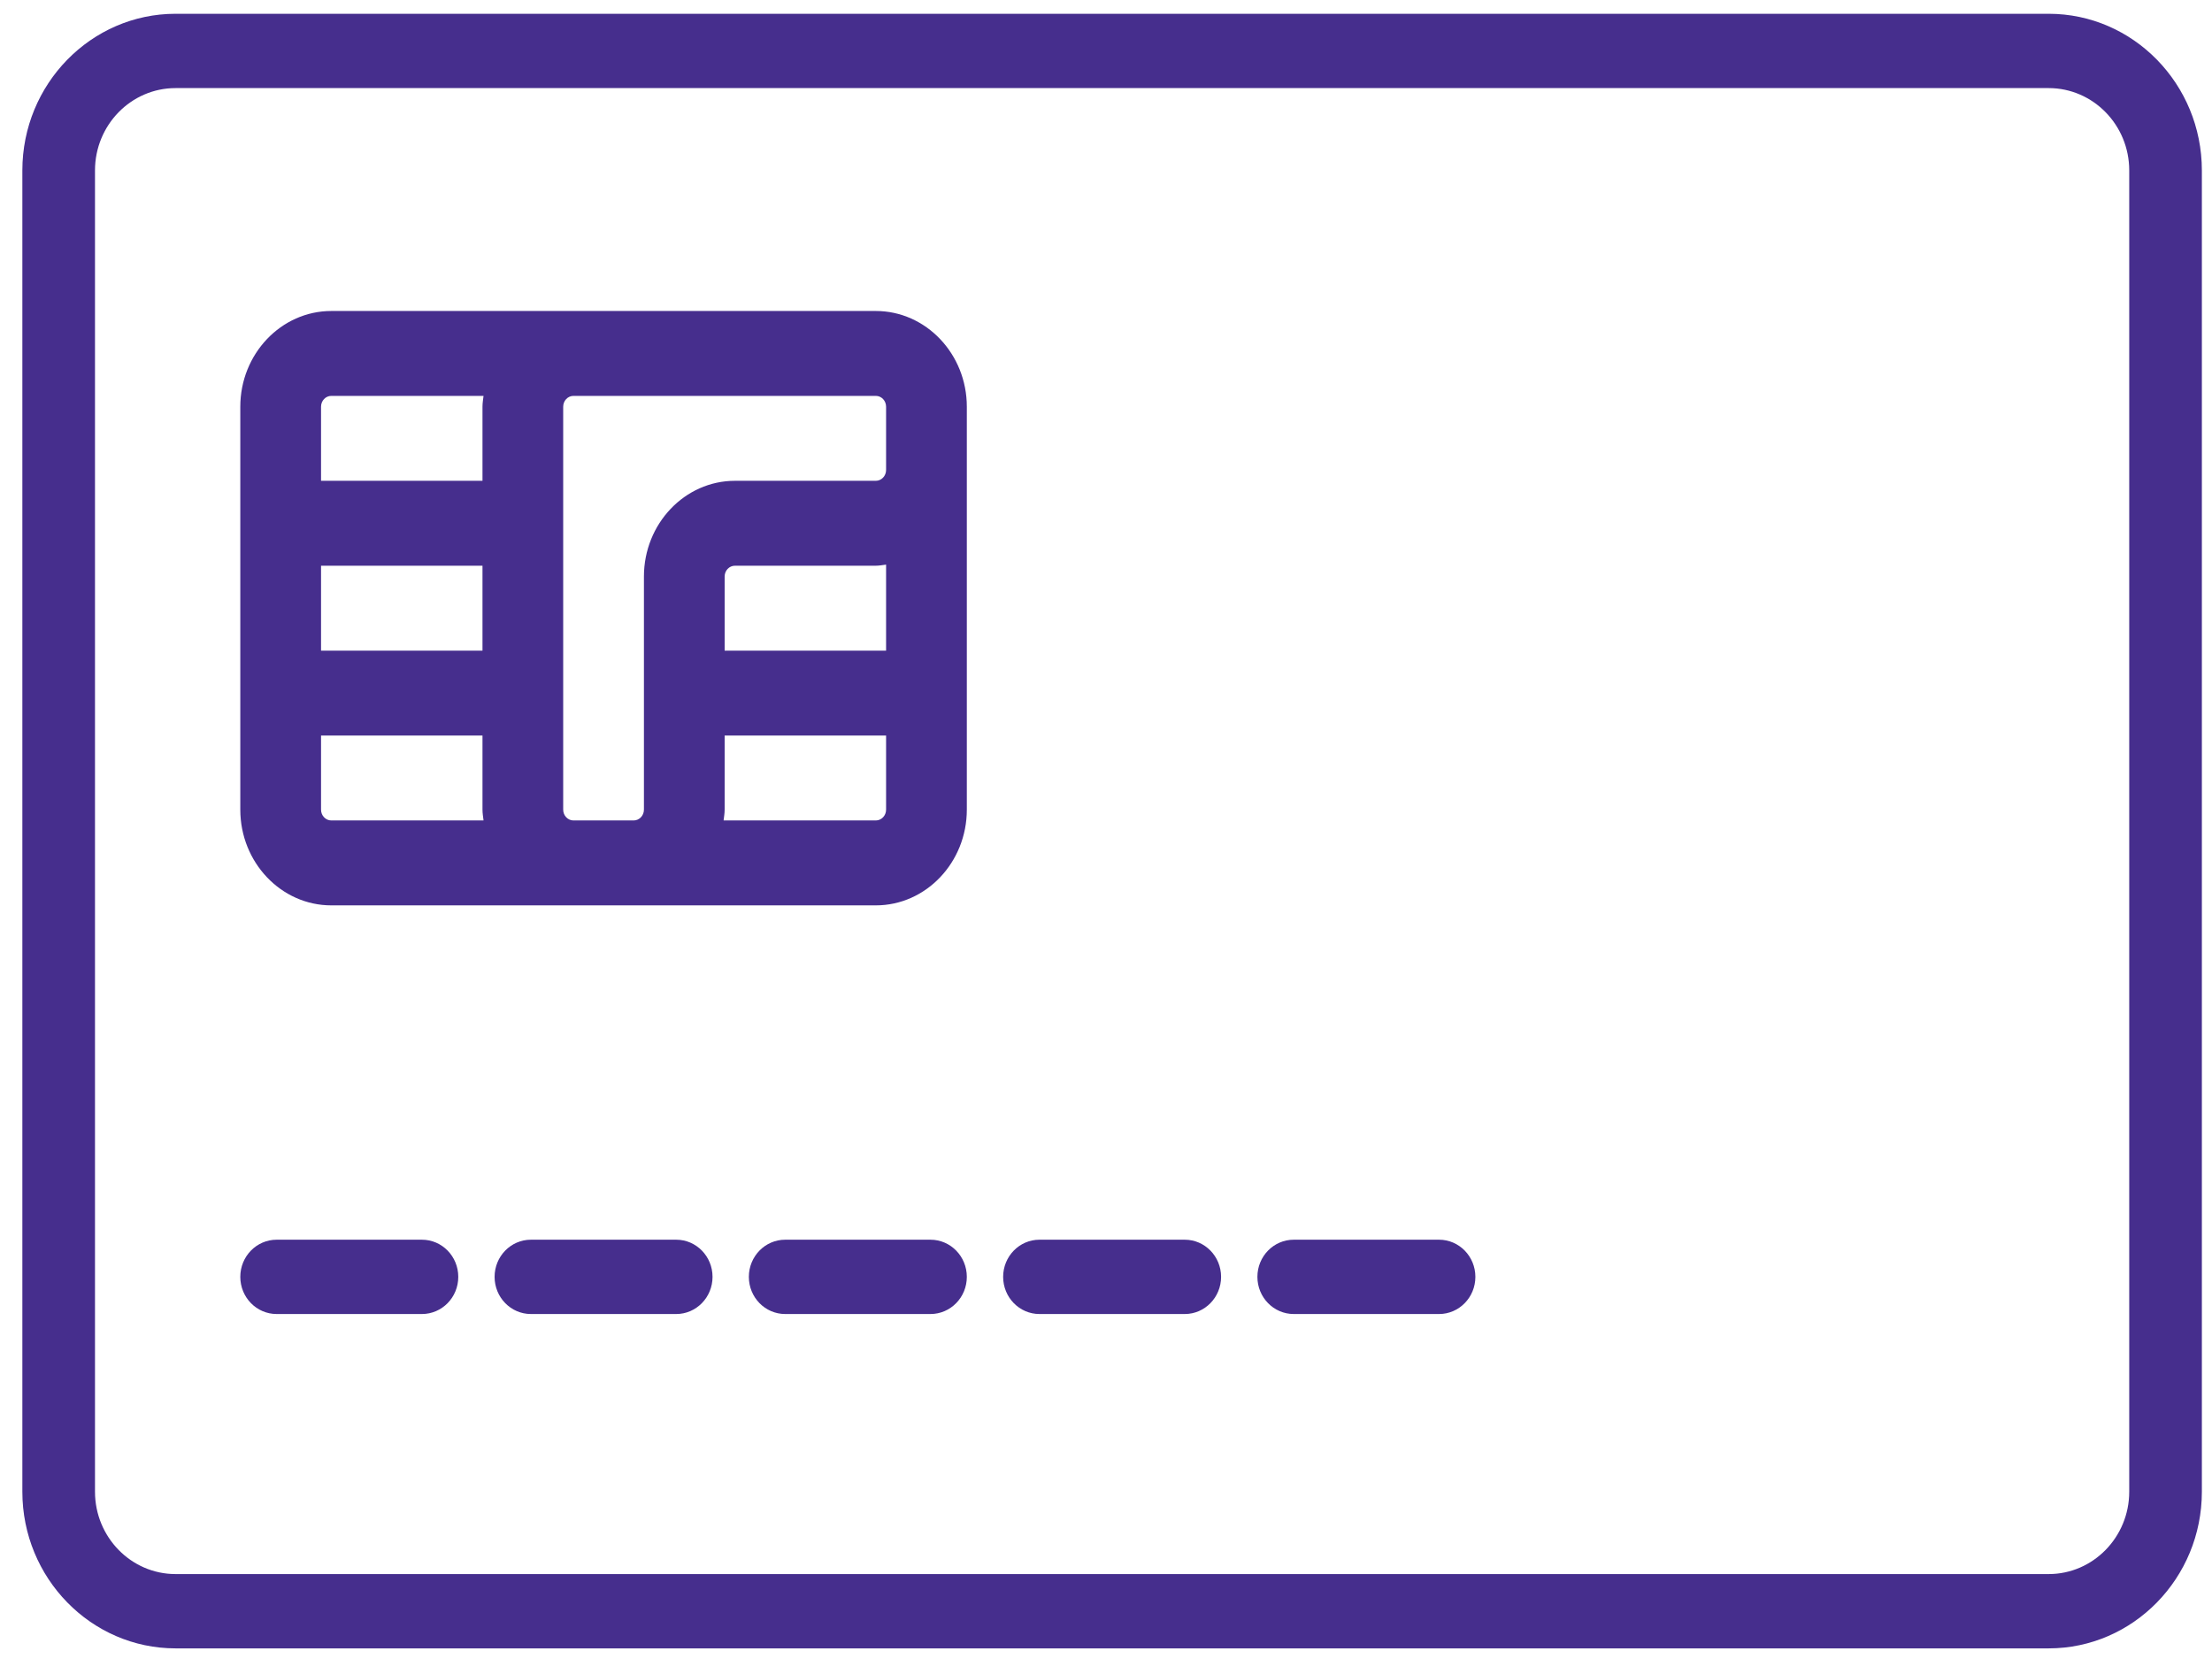 <svg width="74" height="56" viewBox="0 0 74 56" fill="none" xmlns="http://www.w3.org/2000/svg">
<path d="M68.536 0.461H5.873C3.047 0.461 0.748 2.812 0.748 5.702V49.905C0.748 52.794 3.047 55.146 5.873 55.146H68.536C71.362 55.146 73.661 52.794 73.661 49.905V5.702C73.661 2.812 71.362 0.461 68.536 0.461ZM71.231 49.905C71.231 51.423 70.023 52.66 68.536 52.66H5.873C4.386 52.66 3.178 51.423 3.178 49.905V5.702C3.178 4.183 4.386 2.947 5.873 2.947H68.536C70.023 2.947 71.231 4.183 71.231 5.702V49.905Z" fill="#462E8D"/>
<path d="M11.084 30.289H29.299C30.977 30.289 32.344 28.852 32.344 27.086V13.607C32.344 11.841 30.977 10.404 29.299 10.404H11.084C9.406 10.404 8.039 11.841 8.039 13.607V27.086C8.039 28.852 9.406 30.289 11.084 30.289ZM16.141 21.767H10.74V18.926H16.141V21.767ZM10.74 27.086V24.607H16.141V27.086C16.141 27.21 16.162 27.327 16.176 27.448H11.084C10.894 27.448 10.74 27.286 10.74 27.086ZM29.643 21.767H24.242V19.288C24.242 19.088 24.396 18.926 24.587 18.926H29.299C29.416 18.926 29.528 18.903 29.643 18.889V21.767ZM29.299 27.448H24.207C24.221 27.327 24.242 27.21 24.242 27.086V24.607H29.643V27.086C29.643 27.286 29.489 27.448 29.299 27.448ZM29.299 13.244C29.489 13.244 29.643 13.406 29.643 13.607V15.723C29.643 15.923 29.489 16.085 29.299 16.085H24.587C22.908 16.085 21.542 17.523 21.542 19.288V27.086C21.542 27.286 21.388 27.448 21.197 27.448H19.186C18.995 27.448 18.841 27.286 18.841 27.086V13.607C18.841 13.406 18.995 13.244 19.186 13.244H29.299ZM11.084 13.244H16.176C16.162 13.365 16.141 13.483 16.141 13.607V16.085H10.74V13.607C10.74 13.406 10.894 13.244 11.084 13.244Z" fill="#462E8D"/>
<path d="M8.039 42.717C8.039 42.031 8.583 41.474 9.255 41.474H14.115C14.787 41.474 15.331 42.031 15.331 42.717C15.331 43.404 14.787 43.96 14.115 43.96H9.255C8.583 43.96 8.039 43.404 8.039 42.717Z" fill="#462E8D"/>
<path d="M16.546 42.717C16.546 42.031 17.09 41.474 17.761 41.474H22.622C23.293 41.474 23.837 42.031 23.837 42.717C23.837 43.404 23.293 43.96 22.622 43.96H17.761C17.09 43.96 16.546 43.404 16.546 42.717Z" fill="#462E8D"/>
<path d="M25.052 42.717C25.052 42.031 25.596 41.474 26.268 41.474H31.128C31.8 41.474 32.344 42.031 32.344 42.717C32.344 43.404 31.8 43.96 31.128 43.96H26.268C25.596 43.96 25.052 43.404 25.052 42.717Z" fill="#462E8D"/>
<path d="M33.559 42.717C33.559 42.031 34.103 41.474 34.774 41.474H39.635C40.306 41.474 40.85 42.031 40.85 42.717C40.85 43.404 40.306 43.96 39.635 43.96H34.774C34.103 43.96 33.559 43.404 33.559 42.717Z" fill="#462E8D"/>
<path d="M42.065 42.717C42.065 42.031 42.609 41.474 43.281 41.474H48.142C48.813 41.474 49.357 42.031 49.357 42.717C49.357 43.404 48.813 43.96 48.142 43.96H43.281C42.609 43.96 42.065 43.404 42.065 42.717Z" fill="#462E8D"/>
</svg>
